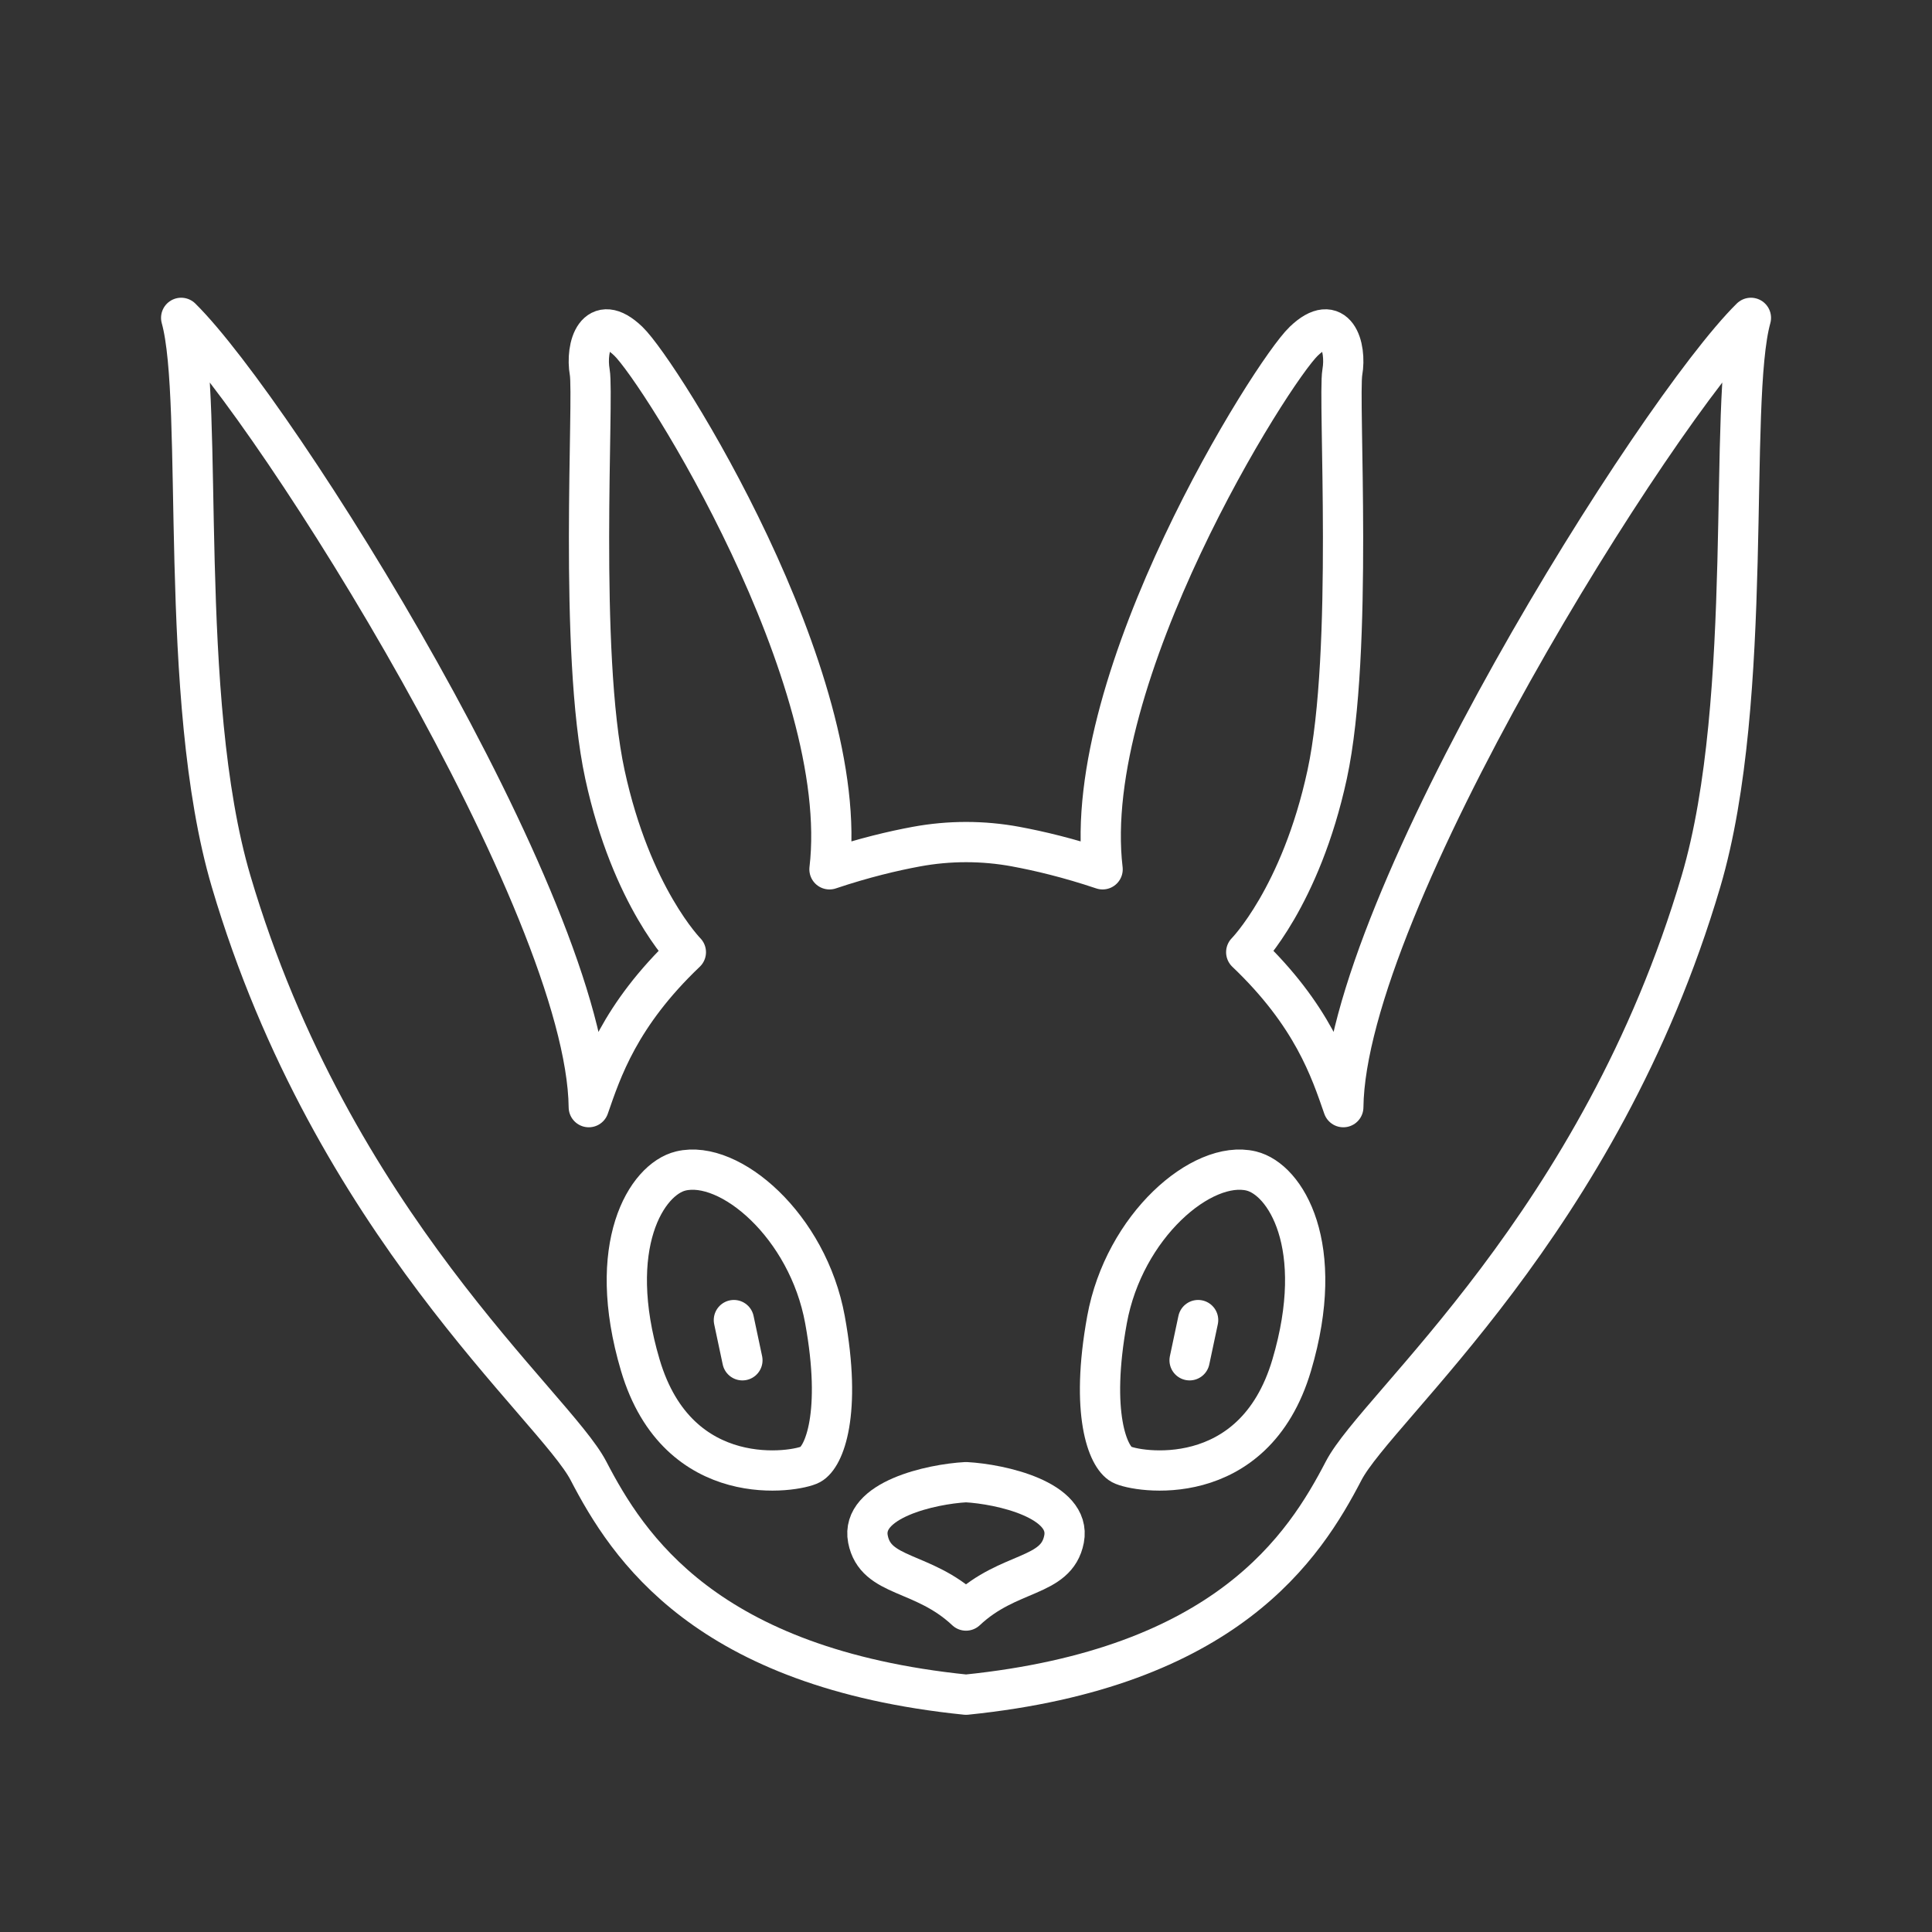 <?xml version="1.0" encoding="UTF-8"?><svg id="a" xmlns="http://www.w3.org/2000/svg" viewBox="0 0 48 48"><rect x="0" y="0" width="48" height="48" fill="#333333" stroke="none"/><defs><style>.b{fill:none;stroke:#fff;stroke-linecap:round;stroke-linejoin:round;}</style></defs><path class="b" d="m16.913,29.093c1.222-.294,3.158,1.367,3.583,3.693s-.016,3.41-.361,3.598-3.287.706-4.227-2.467c-.88-2.97.157-4.62,1.006-4.824Z"/><line class="b" x1="18.445" y1="33.796" x2="18.233" y2="32.797"/><path class="b" d="m25.24,21.035c.568.105,1.305.278,2.154.563-.566-4.777,4.195-12.351,4.997-13.12s1.069.141.959.77.283,6.945-.377,9.994c-.66,3.048-2.011,4.415-2.011,4.415,1.65,1.571,2.09,2.923,2.412,3.85.055-5.013,7.77-17.284,10.127-19.61-.581,2.09.106,9.435-1.241,14-2.514,8.517-8.045,13.042-8.878,14.645-.978,1.882-2.907,4.902-9.381,5.562-6.474-.66-8.403-3.68-9.381-5.562-.833-1.603-6.364-6.128-8.878-14.645-1.348-4.565-.66-11.911-1.241-14,2.357,2.325,10.072,14.598,10.127,19.61.322-.927.762-2.278,2.412-3.85,0,0-1.351-1.367-2.011-4.415-.66-3.048-.267-9.365-.377-9.994s.157-1.54.959-.77,5.562,8.344,4.997,13.12c.849-.285,1.586-.458,2.154-.563.823-.152,1.658-.152,2.48,0Z"/><path class="b" d="m24,36.824c.864.047,2.624.44,2.436,1.414s-1.367.77-2.436,1.776c-1.069-1.006-2.247-.801-2.436-1.776s1.571-1.367,2.436-1.414Z"/><path class="b" d="m31.087,29.093c-1.222-.294-3.158,1.367-3.583,3.693-.424,2.325.016,3.41.361,3.598s3.287.706,4.227-2.467c.88-2.97-.157-4.62-1.006-4.824Z"/><line class="b" x1="29.555" y1="33.796" x2="29.767" y2="32.797"/></svg>